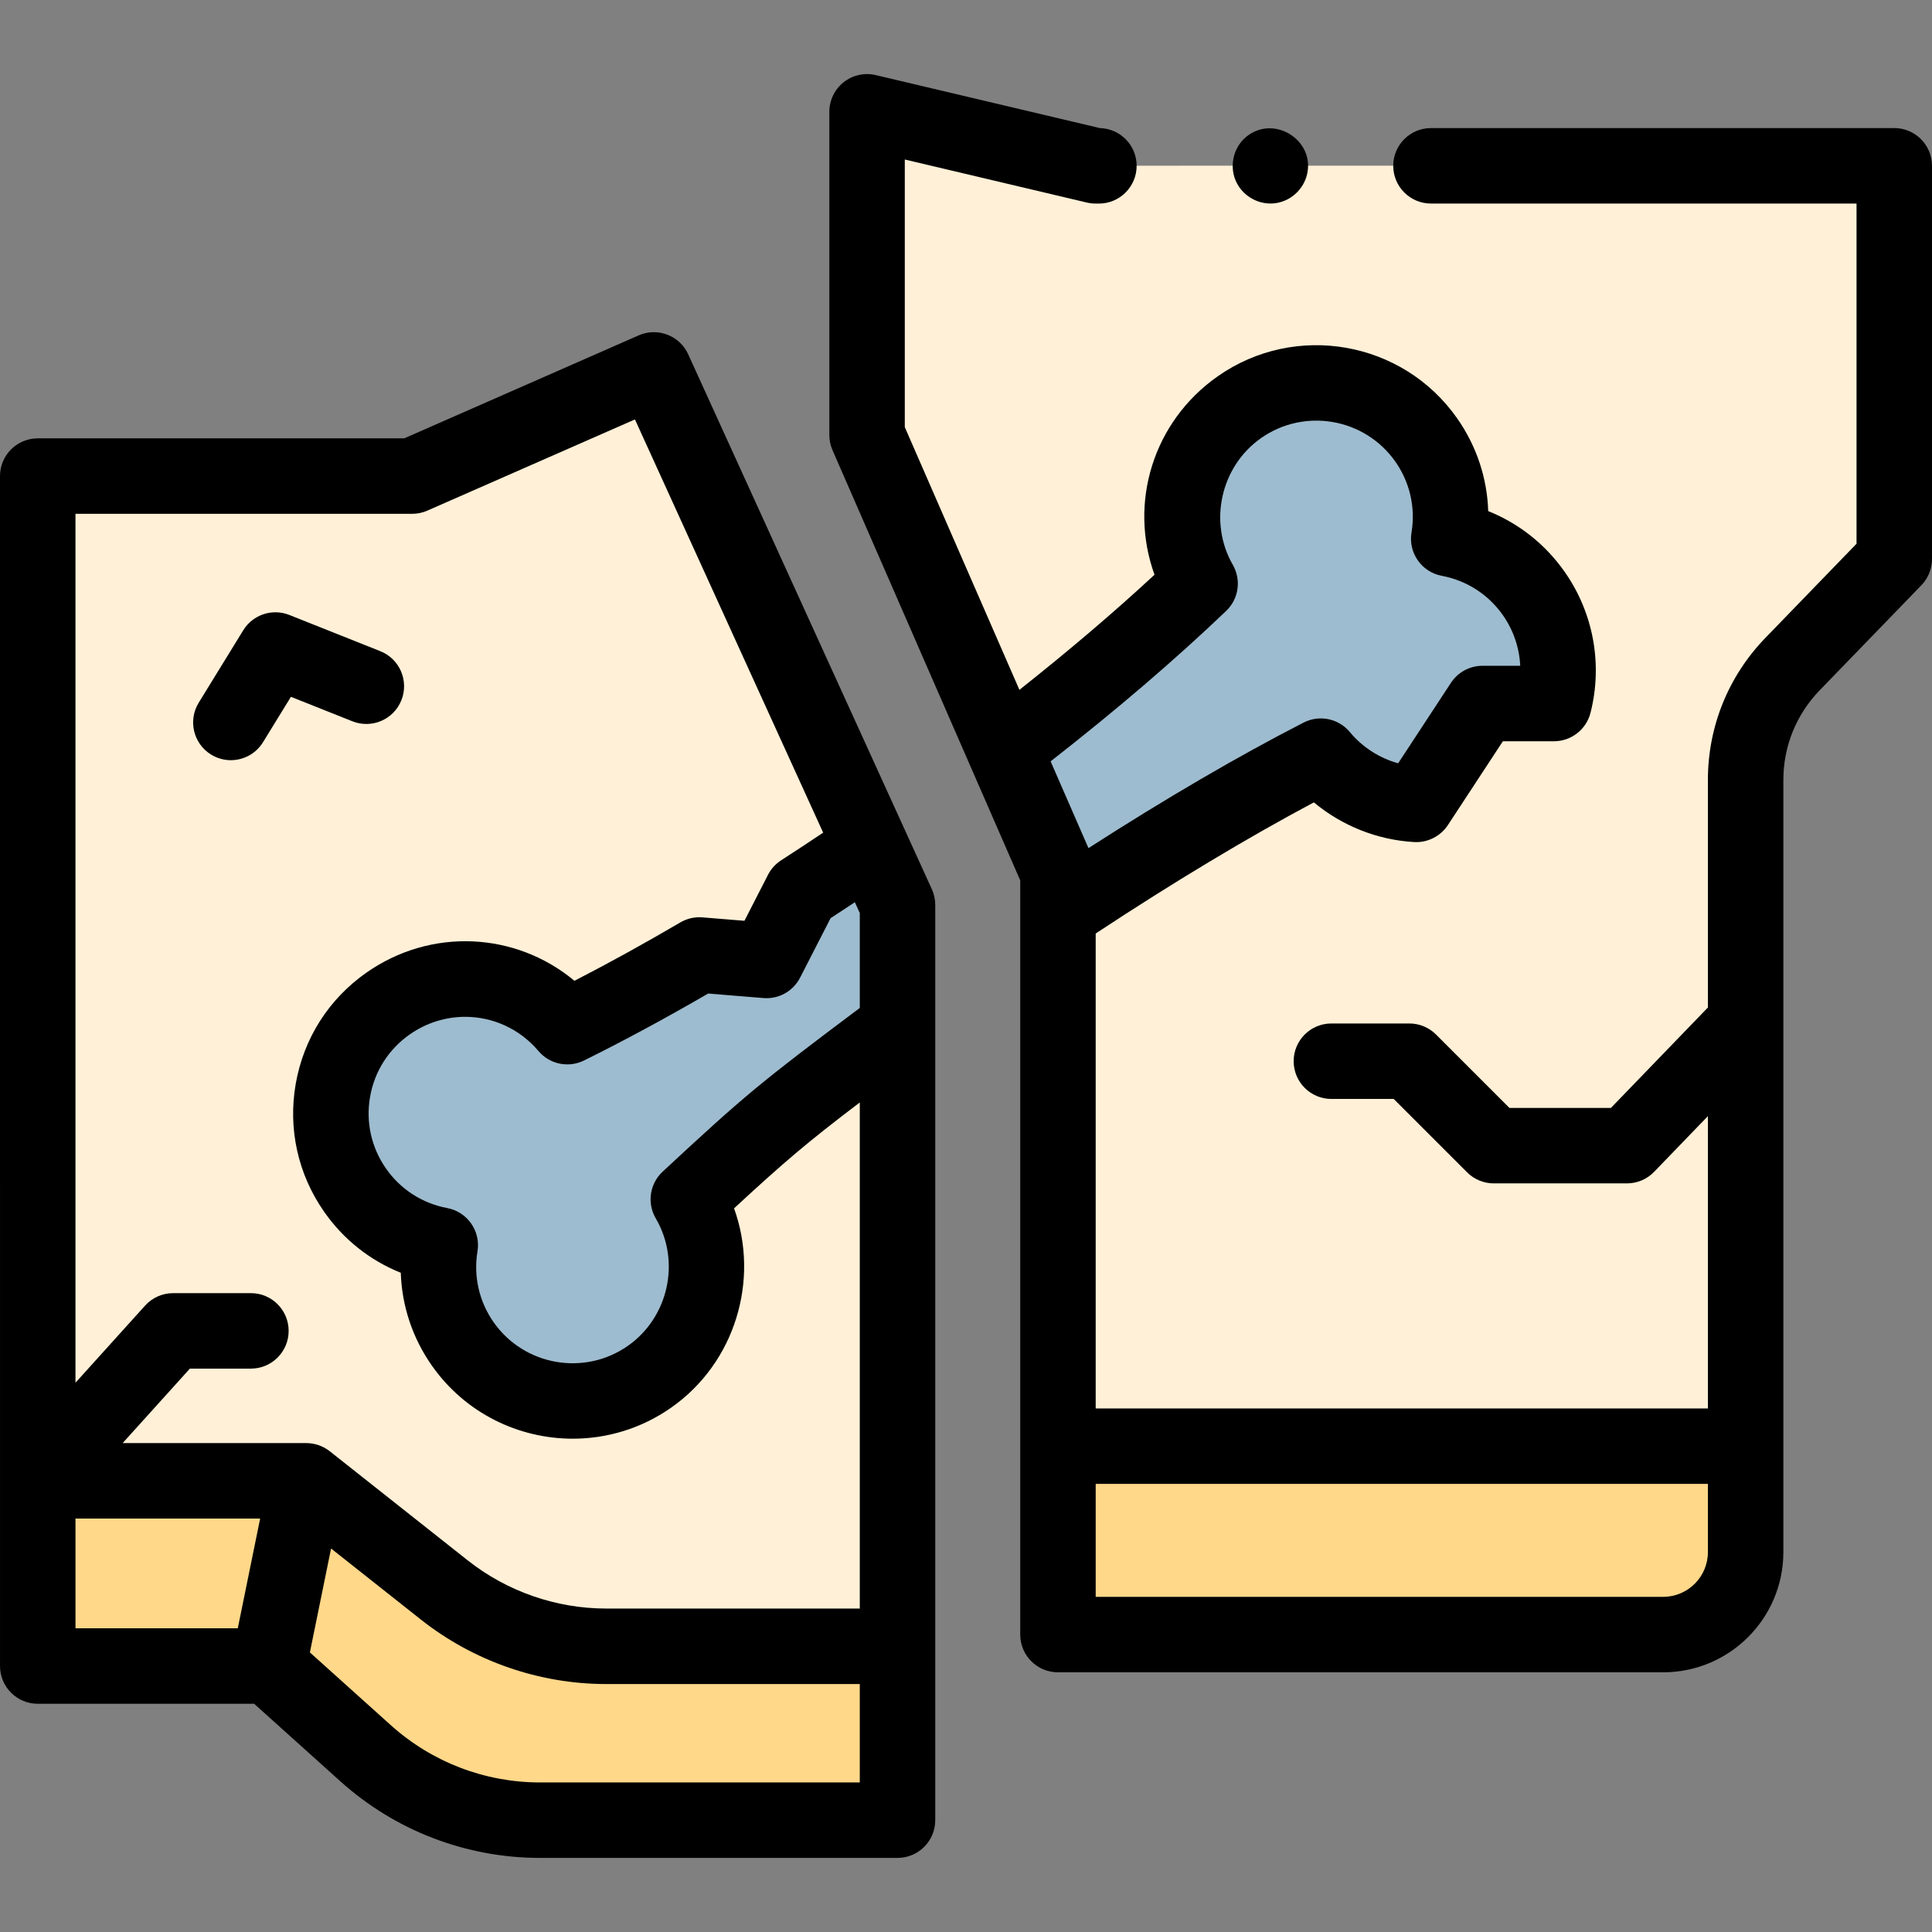 <svg id="Capa_1" enable-background="new 0 0 512.004 512.004" height="512" viewBox="0 0 512.004 512.004" width="512" xmlns="http://www.w3.org/2000/svg"><rect x="0" y="0" width="512.004" height="512.004" fill="#808080" stroke="none"/><g><g><path d="m10 126.17h99.222l64.055-28.138 64.577 141.772v196.483h-77.2c-15.57 0-30.685-5.255-42.896-14.915l-36.578-28.932h-71.18z" fill="#fff0d7"/></g><g><path d="m237.854 482.372h-94.725c-17.071 0-33.538-6.315-46.232-17.729l-25.713-23.121h-61.18v-49.08h71.18l36.574 28.933c12.212 9.661 27.328 14.917 42.899 14.917h77.197z" fill="#ffd88a"/></g><g><path d="m291.225 43.962c0-.008 0-.016 0-.023h-.924l-60.519-14.308v85.647l50.592 115.953v152.019h182.238v-176.559c0-11.452 4.453-22.455 12.417-30.684l26.971-27.865v-104.203h-122.776c0 .008.001.016.001.023" fill="#fff0d7"/></g><g><path d="m280.374 383.252h182.24v28.08c0 12.07-9.79 21.85-21.85 21.85h-160.39z" fill="#ffd88a"/></g><g><path d="m291.225 43.962c0-.007 0-.014 0-.02h-.921l-60.52-14.31v85.65l36.36 83.34 14.23 32.61v152.02h182.24v-176.563c0-11.453 4.454-22.458 12.42-30.687l26.97-27.86v-104.2h-122.78z" fill="#fff0d7"/></g><g><path d="m237.854 272.122c-29.76 22.3-32.7 24.57-55.44 45.71 9.26 15.8 4.98 36.33-10.29 47.03-16.08 11.26-38.24 7.35-49.5-8.72-5.55-7.92-7.41-17.32-5.95-26.16-8.81-1.66-17.01-6.61-22.55-14.54-11.26-16.07-7.36-38.23 8.72-49.49 15.17-10.63 35.76-7.75 47.49 6.13 11.23-5.55 23-11.96 35.02-19l17.781 1.451 9.299-18.141c6.12-3.95 12.24-8.02 18.32-12.18l7.1 15.59z" fill="#9ebccf"/></g><g><path d="m411.814 186.442h-18.93l-17.53 26.72v.01c-9.57-.55-18.83-4.96-25.32-12.78-21.23 10.88-45.46 25.46-69.66 41.63v-10.79l-14.23-32.61c19.1-14.61 36.89-29.6 51.9-43.95-9.07-15.77-4.75-36.14 10.44-46.78 16.08-11.26 38.24-7.35 49.5 8.72 5.55 7.92 7.41 17.32 5.95 26.16 8.81 1.65 17 6.61 22.55 14.53 6.18 8.82 7.79 19.47 5.33 29.14z" fill="#9ebccf"/></g><g><path d="m502.004 33.942h-122.78c-5.522 0-10 4.477-10 10s4.478 10 10 10h112.78v90.153l-24.154 24.952c-9.825 10.148-15.236 23.517-15.236 37.642v60.311l-25.698 26.612h-26.902l-19.45-19.45c-1.876-1.875-4.419-2.929-7.071-2.929h-20.658c-5.522 0-10 4.477-10 10s4.478 10 10 10h16.516l19.45 19.45c1.876 1.875 4.419 2.929 7.071 2.929h35.29c2.713 0 5.31-1.102 7.193-3.054l14.26-14.767v77.462h-162.241v-125.867c20.48-13.516 40.253-25.399 57.815-34.747 7.45 6.207 16.792 9.954 26.591 10.517 3.601.213 7.132-1.622 9.045-4.676l14.458-22.038h13.53c4.573 0 8.563-3.103 9.691-7.535 3.272-12.865.782-26.476-6.832-37.343-5.13-7.321-12.152-12.863-20.278-16.118-.28-8.755-3.091-17.25-8.222-24.572-14.407-20.563-42.859-25.576-63.427-11.172-17.189 12.041-23.677 33.575-16.785 52.61-10.672 9.894-22.676 20.112-35.802 30.503l-30.376-69.62v-70.923l48.22 11.401c.754.179 1.526.269 2.301.269h.463c.151.007.305.01.458.01 5.522 0 10-4.487 10-10.01 0-5.436-4.338-9.859-9.741-9.997l-59.399-14.045c-2.975-.703-6.107-.008-8.505 1.889-2.397 1.896-3.796 4.786-3.796 7.842v85.65c0 1.376.284 2.737.834 3.999l49.757 114.038v149.933 49.93c0 5.523 4.478 10 10 10h160.39c17.562 0 31.85-14.288 31.85-31.85v-28.08-176.563c0-8.905 3.411-17.333 9.605-23.731l26.97-27.86c1.806-1.865 2.815-4.359 2.815-6.956v-104.2c0-5.522-4.478-9.999-10-9.999zm-177.05 127.958c3.328-3.182 4.054-8.224 1.758-12.214-6.516-11.33-3.218-26.09 7.508-33.603 11.535-8.078 27.493-5.266 35.574 6.267 3.85 5.494 5.367 12.167 4.273 18.792-.887 5.366 2.679 10.457 8.025 11.458 6.596 1.235 12.35 4.943 16.201 10.439 2.796 3.99 4.358 8.64 4.589 13.401h-9.999c-3.37 0-6.513 1.697-8.361 4.515l-13.995 21.332c-4.971-1.39-9.466-4.267-12.799-8.283-2.991-3.604-8.084-4.649-12.256-2.513-17.182 8.806-36.67 20.184-57.012 33.268l-10.033-22.994c17.453-13.62 33.078-27.008 46.527-39.865zm127.659 249.432c0 6.534-5.315 11.85-11.85 11.85h-150.39v-29.93h162.239v18.08z"/><path d="m182.378 93.887c-2.269-4.979-8.115-7.208-13.122-5.011l-62.134 27.293h-97.122c-5.522 0-10 4.477-10 10l.004 315.352c0 5.523 4.478 10 10 10h57.345l22.862 20.557c14.553 13.086 33.347 20.293 52.918 20.293h94.725c5.522 0 10-4.477 10-10v-46.08c0-.001 0-.002 0-.002s0-.002 0-.002v-196.483-.002c0-1.43-.307-2.843-.899-4.145zm-8.592 229.002c6.662 11.368 3.412 26.207-7.398 33.782-11.534 8.077-27.493 5.266-35.574-6.268-3.85-5.493-5.367-12.167-4.273-18.792.886-5.362-2.674-10.45-8.015-11.457-6.617-1.247-12.372-4.954-16.212-10.452-3.913-5.584-5.417-12.359-4.234-19.075 1.184-6.717 4.912-12.571 10.504-16.486 4.485-3.143 9.612-4.67 14.69-4.67 7.244 0 14.389 3.108 19.423 9.065 2.968 3.511 7.948 4.547 12.068 2.51 10.358-5.12 21.416-11.082 32.908-17.743l14.648 1.195c4.048.332 7.867-1.805 9.713-5.405l8.079-15.762c2.139-1.391 4.285-2.801 6.433-4.226l1.307 2.869v25.146c-26.335 19.751-30.464 23.135-52.249 43.387-3.432 3.192-4.188 8.339-1.818 12.382zm-64.564-186.719c1.385 0 2.754-.288 4.021-.844l55.023-24.17 49.88 109.508c-3.719 2.489-7.444 4.943-11.136 7.326-1.476.953-2.675 2.277-3.477 3.84l-6.249 12.192-11.118-.907c-2.051-.17-4.096.3-5.867 1.338-9.734 5.701-19.145 10.889-28.065 15.472-15.533-12.942-37.967-14.188-55.127-2.165-9.965 6.978-16.614 17.418-18.725 29.398-2.11 11.979.572 24.061 7.543 34.009 5.116 7.325 12.142 12.873 20.287 16.136.279 8.757 3.09 17.254 8.222 24.576 8.851 12.632 22.998 19.395 37.365 19.394 9.021 0 18.13-2.667 26.063-8.223 16.992-11.907 23.505-33.885 16.672-52.822 13.381-12.367 19.273-17.385 33.319-28.065v134.123h-67.2c-13.261 0-26.291-4.531-36.691-12.757l-36.577-28.933c-1.744-1.38-3.979-2.157-6.204-2.157h-48.677l17.816-19.738h16.172c5.522 0 10-4.477 10-10s-4.478-10-10-10h-20.616c-2.83 0-5.527 1.199-7.423 3.299l-18.453 20.444v-230.274zm-89.218 266.272h48.936l-5.925 29.08h-43.011zm207.85 69.93h-84.725c-14.626 0-28.67-5.386-39.545-15.165l-21.459-19.295 5.611-27.536 23.818 18.842c13.917 11.011 31.355 17.075 49.103 17.075h67.197z"/><path d="m55.944 199.974c1.634 1.005 3.442 1.484 5.229 1.484 3.358 0 6.639-1.692 8.527-4.762l7.399-12.031 16.289 6.486c5.132 2.044 10.946-.46 12.99-5.591 2.043-5.131-.461-10.947-5.592-12.99l-24.101-9.596c-4.514-1.8-9.671-.09-12.217 4.051l-11.805 19.192c-2.891 4.705-1.423 10.864 3.281 13.757z"/><path d="m327.422 47.771c1.643 3.94 5.713 6.446 9.968 6.141 4.352-.312 8.053-3.541 9.017-7.782 1.987-8.738-8.186-15.473-15.508-10.358-3.802 2.656-5.229 7.723-3.477 11.999z"/></g></g></svg>
